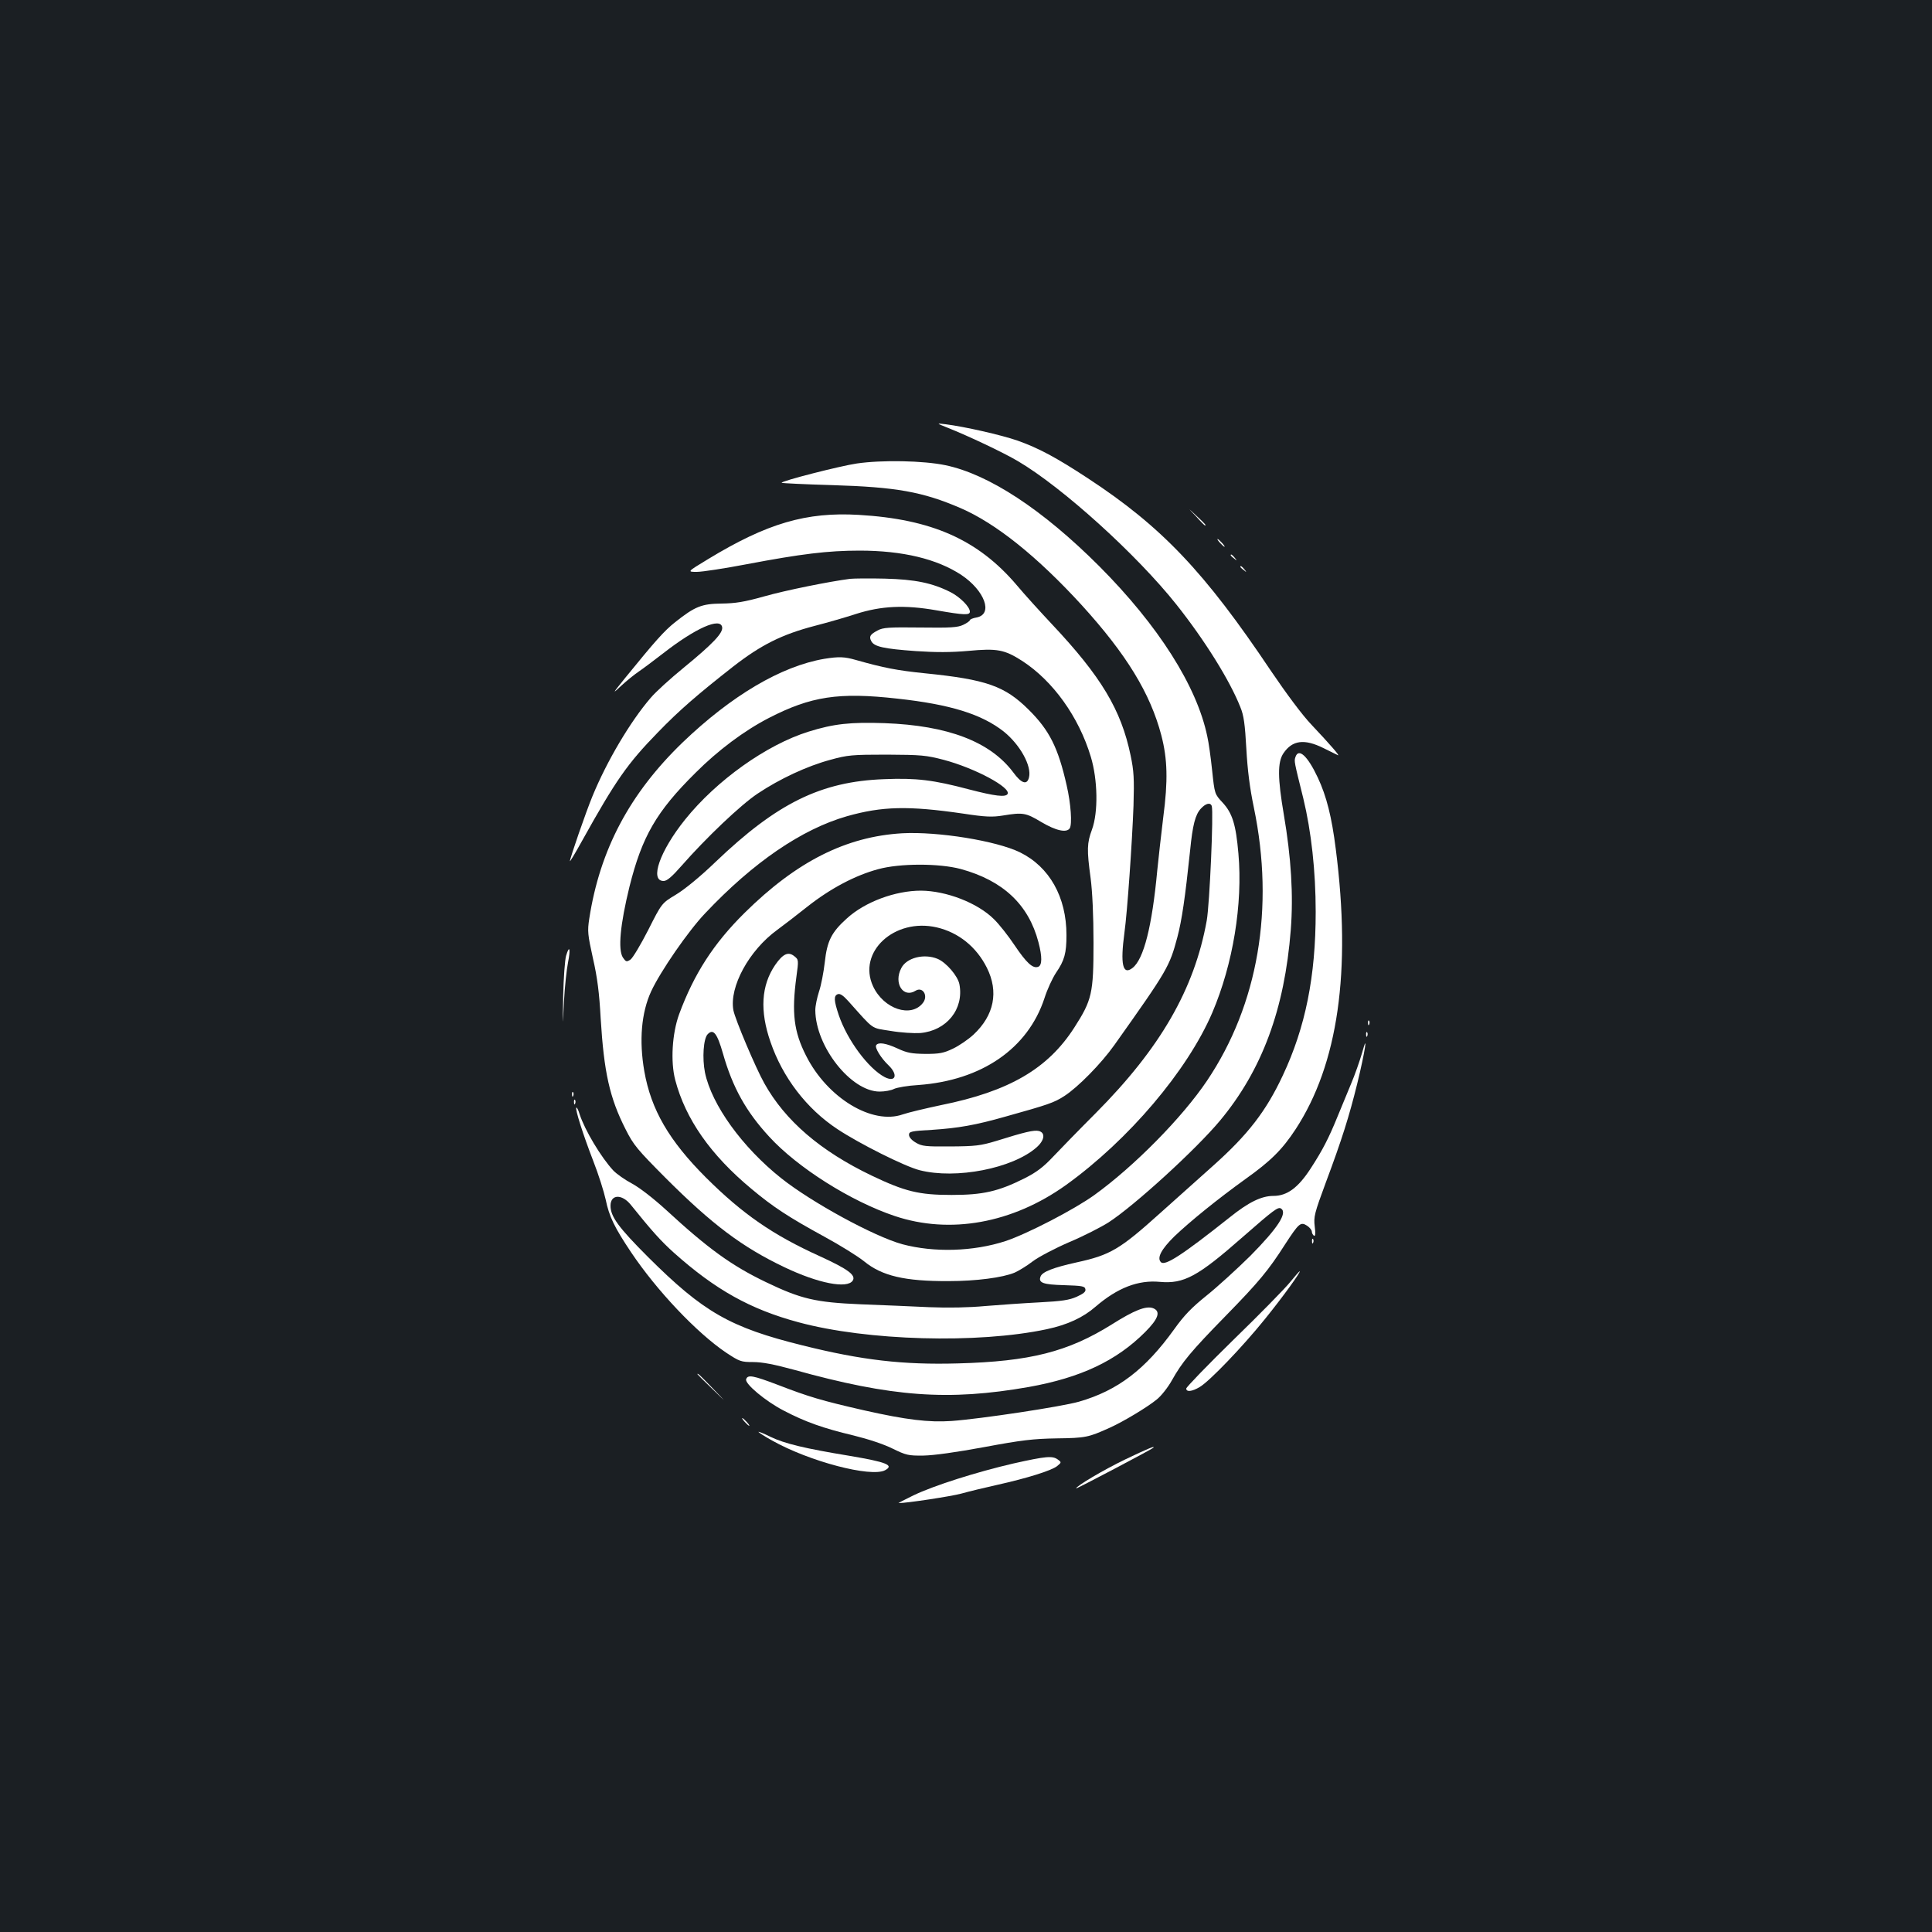 <?xml version="1.0" standalone="no"?>
<!DOCTYPE svg PUBLIC "-//W3C//DTD SVG 20010904//EN"
 "http://www.w3.org/TR/2001/REC-SVG-20010904/DTD/svg10.dtd">
<svg version="1.0" xmlns="http://www.w3.org/2000/svg"
 width="1000pt" height="1000pt" viewBox="0 0 1000 1000"
 preserveAspectRatio="xMidYMid meet">
<rect width="100%" height="100%" fill="#1b1f23"/>
<g transform="translate(0,1000) scale(0.1,-0.1)"
fill="#ffffff" stroke="none">
<path d="M4905 7786 c106 -42 288 -128 364 -173 231 -136 615 -484 820 -742
147 -185 277 -394 331 -531 18 -43 24 -89 31 -215 6 -110 18 -205 39 -305 108
-520 22 -1020 -242 -1413 -129 -192 -378 -444 -583 -592 -104 -75 -347 -201
-461 -239 -166 -54 -369 -60 -534 -16 -145 40 -467 215 -627 342 -201 160
-359 379 -394 546 -15 75 -8 177 14 199 29 30 49 5 79 -100 50 -176 120 -301
239 -430 146 -160 423 -335 650 -411 286 -96 609 -38 886 160 324 233 629 592
758 893 107 251 158 562 135 823 -13 150 -31 209 -82 264 -41 44 -41 44 -54
166 -7 67 -18 146 -25 176 -54 261 -254 575 -560 882 -293 293 -571 475 -795
522 -115 24 -329 28 -459 9 -84 -12 -397 -92 -389 -100 2 -2 120 -8 262 -12
330 -10 467 -34 664 -119 183 -79 397 -251 626 -501 233 -256 356 -458 413
-675 32 -123 35 -234 10 -424 -11 -91 -25 -214 -31 -275 -27 -290 -70 -460
-128 -505 -51 -40 -64 19 -42 182 15 108 40 469 47 658 4 140 2 179 -15 260
-49 236 -152 408 -408 680 -60 64 -142 154 -182 202 -200 235 -440 341 -817
363 -271 16 -474 -43 -780 -229 -109 -66 -109 -66 -58 -66 28 0 145 18 260 40
280 53 418 70 582 70 223 0 401 -43 527 -126 121 -81 166 -203 79 -220 -19 -3
-35 -10 -35 -14 0 -4 -15 -15 -34 -24 -29 -14 -66 -16 -223 -14 -161 2 -193 0
-220 -15 -40 -21 -46 -32 -33 -56 15 -28 63 -39 230 -51 105 -7 180 -7 272 1
149 14 187 7 279 -52 160 -104 293 -290 355 -496 36 -119 39 -287 6 -377 -26
-70 -27 -104 -7 -251 9 -69 15 -193 15 -335 0 -262 -8 -296 -99 -438 -137
-214 -338 -331 -690 -402 -80 -17 -169 -38 -198 -48 -158 -56 -391 85 -501
304 -63 124 -75 221 -50 407 12 88 12 90 -11 108 -31 25 -59 12 -99 -46 -72
-106 -80 -237 -24 -398 63 -184 187 -346 346 -451 113 -75 348 -193 426 -213
188 -48 481 9 605 118 42 37 47 76 12 85 -25 6 -72 -5 -222 -52 -80 -24 -106
-27 -235 -28 -129 -1 -149 1 -180 20 -21 12 -35 28 -35 40 0 17 10 20 120 26
135 9 223 24 381 69 218 61 249 71 303 106 70 45 191 168 259 264 276 389 285
405 326 558 23 87 40 202 66 449 13 133 27 186 56 217 25 27 49 33 56 13 10
-30 -11 -509 -26 -593 -64 -355 -240 -660 -575 -997 -86 -86 -185 -188 -221
-226 -50 -53 -84 -79 -147 -111 -136 -68 -215 -86 -378 -86 -169 0 -241 18
-413 100 -265 127 -448 284 -556 478 -45 80 -151 331 -160 378 -22 121 81 310
227 416 29 21 99 75 157 121 118 93 246 161 365 193 112 31 316 31 428 1 219
-60 351 -184 402 -379 20 -76 19 -119 -1 -127 -28 -11 -61 20 -123 112 -32 48
-80 109 -107 135 -85 84 -246 146 -377 147 -133 0 -290 -58 -384 -144 -80 -72
-102 -117 -114 -227 -6 -52 -19 -120 -30 -152 -10 -31 -19 -74 -19 -95 1 -189
185 -422 333 -422 26 0 60 6 75 14 15 7 71 17 126 20 327 24 566 188 652 449
14 45 42 105 60 132 44 64 54 102 54 195 0 197 -88 353 -240 428 -122 60 -426
109 -610 99 -291 -17 -547 -146 -816 -412 -160 -158 -262 -316 -339 -525 -36
-99 -45 -245 -20 -340 53 -202 183 -388 395 -564 111 -93 192 -146 375 -246
83 -45 176 -103 208 -129 92 -75 209 -103 437 -102 142 0 280 18 342 44 20 9
62 34 93 58 30 23 116 68 190 100 74 31 165 78 203 102 134 87 452 377 577
527 217 261 334 576 366 987 14 181 2 374 -36 597 -32 188 -33 271 -2 317 46
68 108 76 207 27 36 -18 69 -34 75 -37 13 -6 -38 53 -136 157 -48 50 -131 162
-211 280 -343 512 -565 746 -948 997 -163 107 -255 156 -362 194 -86 30 -277
73 -373 85 -50 6 -50 6 10 -18z m-57 -2586 c113 -26 206 -101 260 -209 62
-124 38 -246 -69 -346 -27 -25 -75 -58 -107 -73 -48 -23 -70 -27 -142 -27 -71
1 -95 5 -144 28 -61 28 -100 34 -111 17 -8 -13 25 -67 64 -104 51 -49 37 -90
-20 -61 -85 45 -194 192 -238 322 -25 75 -26 99 -5 107 12 5 29 -7 55 -36 137
-153 114 -137 219 -154 52 -9 121 -13 153 -11 137 12 227 124 203 252 -8 43
-68 113 -113 132 -70 29 -161 6 -188 -48 -41 -78 10 -157 74 -117 37 23 67
-26 38 -63 -61 -79 -203 -32 -258 86 -82 177 110 355 329 305z"/>
<path d="M6190 7328 c24 -27 45 -48 47 -48 8 0 0 9 -44 50 -48 45 -48 45 -3
-2z"/>
<path d="M6315 7190 c10 -11 20 -20 23 -20 3 0 -3 9 -13 20 -10 11 -20 20 -23
20 -3 0 3 -9 13 -20z"/>
<path d="M6370 7126 c0 -2 8 -10 18 -17 15 -13 16 -12 3 4 -13 16 -21 21 -21
13z"/>
<path d="M6420 7066 c0 -2 8 -10 18 -17 15 -13 16 -12 3 4 -13 16 -21 21 -21
13z"/>
<path d="M4400 7004 c-108 -14 -332 -59 -445 -91 -103 -29 -149 -36 -220 -37
-103 -1 -138 -15 -240 -96 -57 -45 -103 -97 -260 -290 -67 -83 -67 -84 -19
-39 28 26 68 58 90 73 21 14 78 57 126 94 168 131 298 189 306 135 4 -30 -48
-85 -198 -208 -70 -57 -147 -127 -172 -157 -106 -123 -227 -328 -301 -508 -34
-82 -117 -322 -117 -337 0 -5 29 44 64 107 173 311 234 398 390 558 110 114
206 197 391 342 144 112 252 166 420 210 66 17 163 45 215 62 131 42 252 48
417 19 144 -25 173 -26 173 -7 0 25 -51 76 -100 101 -95 48 -184 66 -340 70
-80 2 -161 1 -180 -1z"/>
<path d="M4267 6590 c-224 -38 -482 -191 -735 -434 -273 -264 -427 -554 -482
-911 -10 -65 -8 -82 19 -205 23 -100 33 -181 40 -310 17 -279 46 -412 129
-575 41 -82 61 -105 206 -251 243 -243 398 -359 616 -463 176 -84 326 -113
354 -69 17 28 -25 59 -169 125 -245 111 -401 219 -591 408 -191 191 -284 351
-319 550 -28 160 -15 304 35 413 48 104 193 314 280 405 249 264 500 435 733
502 183 52 319 55 601 14 118 -18 152 -19 208 -10 103 17 118 14 198 -34 76
-45 131 -57 147 -32 13 21 6 127 -16 222 -44 195 -89 285 -197 392 -123 122
-218 156 -536 188 -146 15 -213 28 -358 69 -59 17 -88 18 -163 6z m377 -206
c276 -30 438 -81 552 -171 84 -68 145 -178 130 -237 -10 -41 -39 -32 -82 27
-119 158 -337 242 -666 254 -175 6 -262 -3 -393 -44 -218 -68 -476 -252 -639
-455 -131 -163 -185 -318 -111 -318 17 0 43 22 92 78 128 146 307 316 394 374
115 77 257 143 376 175 90 25 113 27 293 27 179 -1 203 -3 295 -27 162 -43
350 -144 330 -177 -11 -17 -64 -11 -199 24 -184 49 -274 60 -440 53 -327 -12
-554 -124 -872 -428 -81 -78 -161 -143 -206 -170 -73 -44 -73 -44 -143 -183
-39 -76 -80 -145 -92 -153 -20 -13 -23 -12 -39 11 -26 41 -14 170 34 366 65
260 139 389 342 590 117 117 252 218 380 284 218 112 361 134 664 100z"/>
<path d="M6705 6081 c-7 -21 -7 -21 41 -214 41 -170 64 -375 64 -587 0 -334
-53 -597 -170 -846 -87 -186 -181 -307 -360 -467 -52 -46 -176 -157 -275 -246
-209 -188 -258 -217 -432 -255 -122 -27 -178 -49 -187 -73 -13 -33 13 -42 122
-45 93 -3 107 -5 110 -21 3 -13 -10 -23 -45 -39 -38 -17 -77 -23 -193 -29 -80
-4 -206 -13 -280 -19 -86 -8 -191 -10 -290 -6 -85 4 -245 11 -355 15 -234 10
-308 27 -491 115 -177 85 -299 173 -518 375 -66 60 -136 114 -175 135 -36 19
-80 50 -97 68 -63 68 -147 208 -174 291 -6 21 -14 36 -17 34 -7 -8 35 -140 88
-277 27 -69 55 -158 64 -199 18 -88 46 -145 131 -272 134 -200 341 -418 492
-520 70 -46 77 -49 140 -49 48 0 109 -12 212 -40 507 -141 799 -162 1215 -89
268 48 453 135 602 284 70 70 82 108 41 124 -36 13 -96 -10 -213 -84 -227
-142 -424 -192 -797 -202 -285 -8 -498 17 -803 93 -376 93 -514 172 -801 458
-152 152 -194 209 -194 265 0 60 59 62 105 5 107 -133 155 -187 223 -248 215
-192 396 -293 645 -360 354 -96 928 -112 1285 -36 108 23 189 61 253 117 113
97 220 139 333 128 124 -11 196 28 428 232 161 141 183 157 198 148 36 -22
-16 -101 -158 -245 -70 -69 -172 -162 -227 -206 -77 -62 -116 -102 -168 -175
-149 -207 -291 -316 -492 -374 -91 -26 -508 -89 -660 -100 -118 -8 -234 6
-452 55 -223 51 -286 70 -447 132 -129 49 -156 54 -164 29 -8 -23 101 -114
194 -162 113 -59 203 -91 362 -129 77 -19 156 -45 202 -68 70 -34 81 -37 160
-36 54 1 169 17 315 44 193 36 253 43 375 45 149 2 163 5 274 55 71 32 194
106 243 146 24 19 59 64 79 100 52 93 97 148 279 334 171 175 220 234 307 370
71 109 80 117 113 96 14 -9 25 -23 25 -31 0 -7 5 -17 11 -21 7 -4 9 10 4 48
-6 50 -2 67 58 229 83 222 120 340 162 510 40 164 58 279 25 159 -12 -41 -37
-113 -57 -160 -19 -47 -50 -122 -69 -167 -46 -113 -77 -174 -140 -271 -65
-100 -122 -142 -193 -142 -62 0 -129 -33 -226 -111 -247 -196 -335 -253 -356
-232 -22 22 2 67 69 133 84 80 225 194 368 297 132 94 191 153 260 258 220
337 289 817 208 1450 -21 167 -48 274 -93 370 -53 113 -100 156 -116 106z"/>
<path d="M2930 5053 c-6 -21 -13 -114 -15 -208 -3 -170 -3 -170 4 -30 4 77 14
168 21 203 14 70 8 95 -10 35z"/>
<path d="M7081 4704 c0 -11 3 -14 6 -6 3 7 2 16 -1 19 -3 4 -6 -2 -5 -13z"/>
<path d="M7071 4644 c0 -11 3 -14 6 -6 3 7 2 16 -1 19 -3 4 -6 -2 -5 -13z"/>
<path d="M2961 4334 c0 -11 3 -14 6 -6 3 7 2 16 -1 19 -3 4 -6 -2 -5 -13z"/>
<path d="M2971 4294 c0 -11 3 -14 6 -6 3 7 2 16 -1 19 -3 4 -6 -2 -5 -13z"/>
<path d="M6791 3574 c0 -11 3 -14 6 -6 3 7 2 16 -1 19 -3 4 -6 -2 -5 -13z"/>
<path d="M6677 3363 c-26 -32 -157 -166 -292 -297 -135 -132 -245 -246 -245
-253 0 -19 30 -16 70 8 53 32 223 210 336 350 94 116 190 249 181 249 -2 0
-25 -26 -50 -57z"/>
<path d="M3610 2887 c0 -1 35 -36 78 -77 77 -75 77 -75 2 3 -69 71 -80 82 -80
74z"/>
<path d="M3855 2640 c10 -11 20 -20 23 -20 3 0 -3 9 -13 20 -10 11 -20 20 -23
20 -3 0 3 -9 13 -20z"/>
<path d="M3926 2588 c3 -4 34 -24 70 -44 194 -109 512 -192 585 -154 48 26 10
42 -186 75 -231 38 -334 63 -407 98 -36 18 -64 29 -62 25z"/>
<path d="M5824 2446 c-110 -53 -254 -138 -254 -150 0 -4 391 202 399 210 13
13 -28 -4 -145 -60z"/>
<path d="M5245 2425 c-190 -44 -411 -114 -517 -165 -45 -22 -80 -40 -77 -40
44 0 272 35 324 49 39 11 122 31 185 45 157 35 281 74 311 97 23 19 24 20 5
34 -28 21 -61 18 -231 -20z"/>
</g>
</svg>

